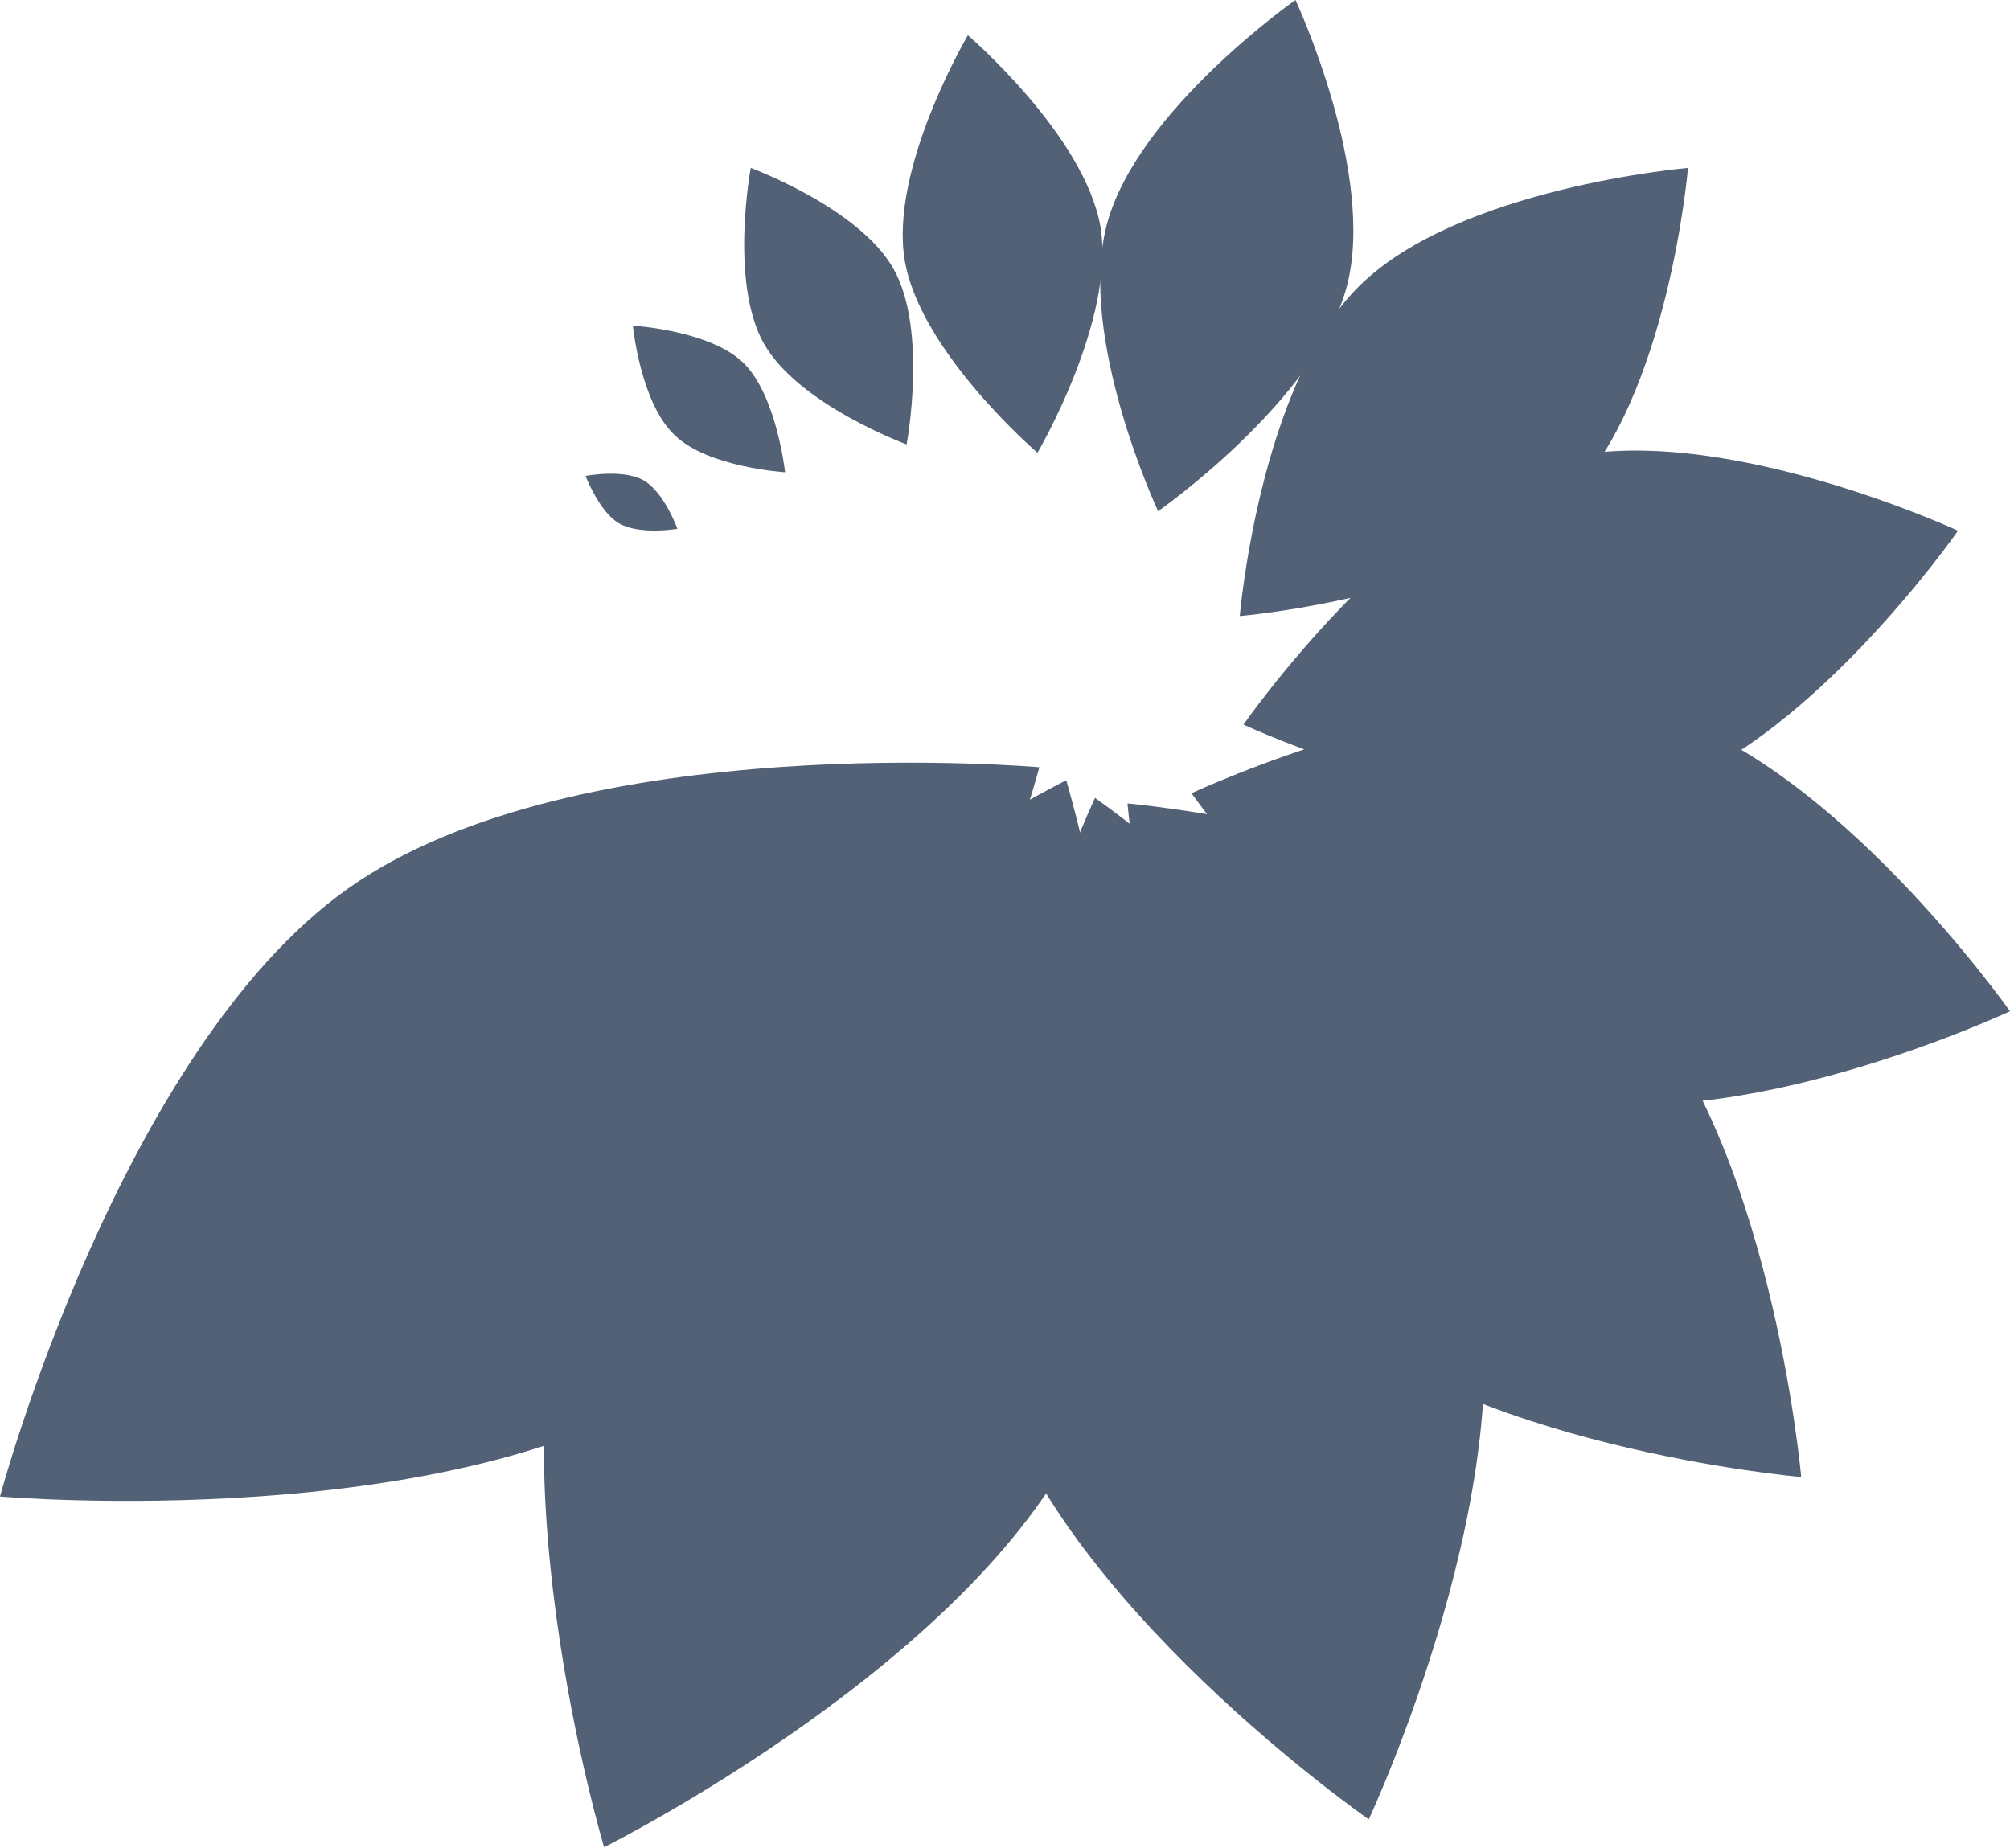 <?xml version="1.0" encoding="utf-8"?>
<!-- Generator: Adobe Illustrator 20.0.0, SVG Export Plug-In . SVG Version: 6.00 Build 0)  -->
<svg version="1.1" id="Layer_1" xmlns="http://www.w3.org/2000/svg" xmlns:xlink="http://www.w3.org/1999/xlink" x="0px" y="0px"
	 viewBox="0 0 216.6 199.2" style="enable-background:new 0 0 216.6 199.2;" xml:space="preserve">
<style type="text/css">
	.st0{fill:#526175;}
</style>
<g>
	<path class="st0" d="M158.5,134.1C152,109.8,118,86,118,86s-17.6,37.6-11.1,62c6.5,24.4,40.6,48.1,40.6,48.1
		S165.1,158.5,158.5,134.1z"/>
	<path class="st0" d="M174.8,105.9c-16-16-53.3-19.3-53.3-19.3s3.2,37.2,19.3,53.3s53.3,19.3,53.3,19.3S190.8,121.9,174.8,105.9z"/>
	<path class="st0" d="M178,76.6c-19.5-5.2-49.6,8.9-49.6,8.9s19.1,27.2,38.6,32.4c19.5,5.2,49.6-8.9,49.6-8.9S197.5,81.8,178,76.6z"
		/>
	<path class="st0" d="M167.6,49.6c-17,4.6-33.6,28.5-33.6,28.5s26.4,12.3,43.4,7.6c17-4.6,33.6-28.5,33.6-28.5S184.6,45,167.6,49.6z
		"/>
	<path class="st0" d="M146.4,30.9c-10.7,10.7-12.8,35.5-12.8,35.5s24.8-2.1,35.5-12.8c10.7-10.7,12.8-35.5,12.8-35.5
		S157.1,20.2,146.4,30.9z"/>
	<path class="st0" d="M119.3,24.1c-3.3,12.2,5.5,31,5.5,31s17-11.9,20.3-24.1c3.3-12.2-5.5-31-5.5-31S122.6,11.9,119.3,24.1z"/>
	<path class="st0" d="M97.5,28.1c1.7,9.9,14.3,20.7,14.3,20.7s8.4-14.3,6.8-24.3c-1.7-9.9-14.3-20.7-14.3-20.7S95.8,18.2,97.5,28.1z
		"/>
	<path class="st0" d="M82.3,37c3.7,6.6,15.4,10.9,15.4,10.9S100,35.6,96.3,29c-3.7-6.6-15.4-10.9-15.4-10.9S78.6,30.4,82.3,37z"/>
	<path class="st0" d="M72.7,46.9c3.6,3.5,11.9,4,11.9,4s-0.9-8.3-4.5-11.8c-3.6-3.5-11.9-4-11.9-4S69,43.4,72.7,46.9z"/>
	<path class="st0" d="M66.7,56.4C68.9,57.7,73,57,73,57s-1.4-3.9-3.6-5.2c-2.2-1.3-6.3-0.5-6.3-0.5S64.6,55.2,66.7,56.4z"/>
	<path class="st0" d="M74.4,148.3C99.2,130.9,112,82.7,112,82.7s-49.7-4.4-74.4,13S0,161.3,0,161.3S49.7,165.6,74.4,148.3z"/>
	<path class="st0" d="M117,153.3c11-25.5-2.1-69.2-2.1-69.2S74,104.5,63,129.9c-11,25.5,2.1,69.2,2.1,69.2S106,178.7,117,153.3z"/>
</g>
</svg>
